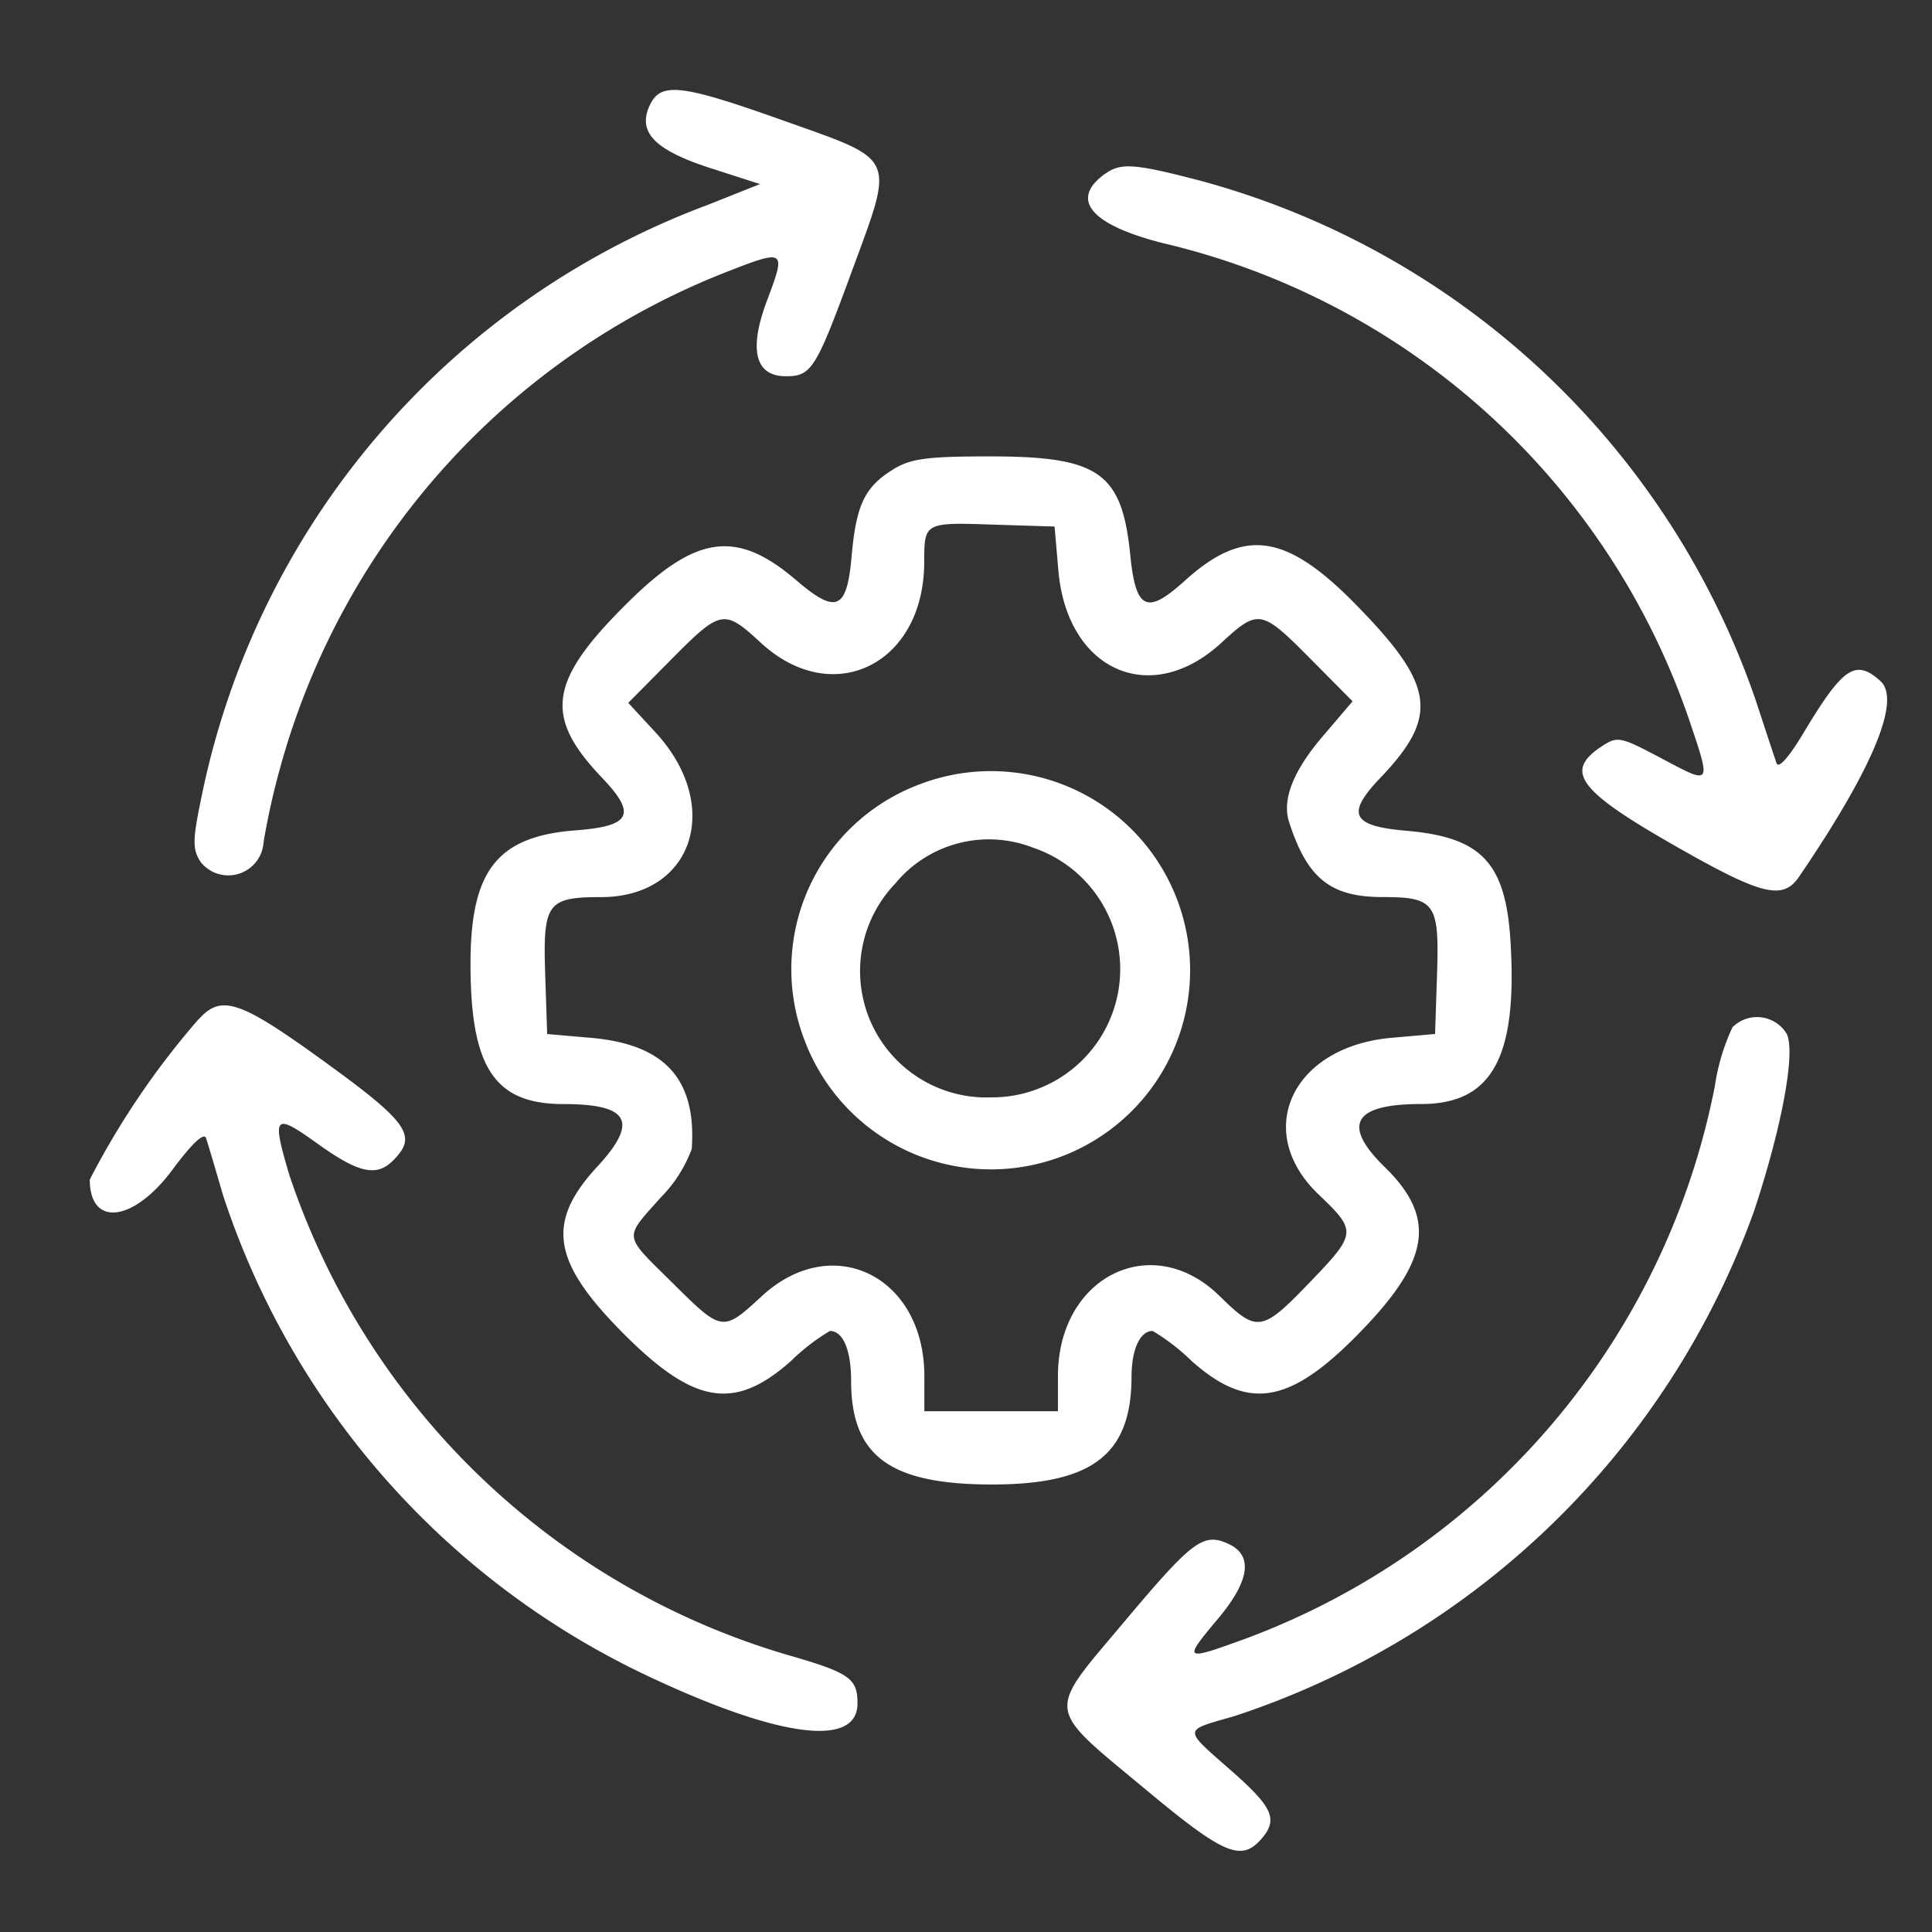 <svg xmlns="http://www.w3.org/2000/svg" width="43" height="43" viewBox="0 0 43 43">
  <rect x="0" y="0" width="43" height="43" fill="#333333" stroke="none"/>
  <g id="Group_304" data-name="Group 304" transform="translate(-695 -486)">
    <rect id="Rectangle_142" data-name="Rectangle 142" width="43" height="43" transform="translate(695 486)" fill="none"/>
    <path id="path0" d="M336.959,123.535c-.274.6.111.994,1.369,1.4l1.088.35-1.179.469a17.864,17.864,0,0,0-11.221,13.02c-.235,1.115-.241,1.3-.05,1.6a.786.786,0,0,0,1.4-.441,16.229,16.229,0,0,1,.375-1.677,16.562,16.562,0,0,1,9.89-11c1.354-.531,1.37-.52.942.617-.415,1.1-.268,1.693.424,1.689.563,0,.665-.168,1.449-2.3.97-2.637,1.038-2.484-1.508-3.39-2.287-.814-2.737-.865-2.978-.335m10.151,1.508c-.815.572-.354,1.139,1.259,1.551a16.322,16.322,0,0,1,11.721,10.6c.5,1.483.509,1.466-.6.877-.927-.492-.989-.506-1.337-.277-.864.567-.531,1,1.789,2.31,1.781,1.008,2.242,1.114,2.595.6,1.644-2.412,2.28-3.939,1.814-4.36-.554-.5-.833-.312-1.713,1.157-.331.552-.556.8-.6.669-.041-.118-.249-.748-.463-1.4a18.051,18.051,0,0,0-12.331-11.554c-1.477-.387-1.79-.412-2.133-.172m-4.731,6.589c-.634.387-.827.791-.927,1.938-.105,1.19-.34,1.292-1.23.531-1.32-1.131-2.217-1.016-3.729.473-1.787,1.761-1.906,2.549-.594,3.923.775.811.643,1.076-.58,1.168-1.751.131-2.349.888-2.349,2.972,0,2.313.536,3.121,2.066,3.121,1.474,0,1.682.391.749,1.4-1.107,1.2-1,2.057.425,3.54,1.681,1.743,2.6,1.927,3.892.779a4.592,4.592,0,0,1,.867-.669c.292,0,.471.421.472,1.107,0,1.676.86,2.309,3.135,2.31,2.234,0,3.1-.668,3.106-2.384,0-.621.187-1.033.471-1.033a4.594,4.594,0,0,1,.867.669c1.3,1.153,2.242.959,3.9-.8,1.412-1.5,1.518-2.423.4-3.515-.968-.945-.7-1.405.809-1.405,1.567,0,2.138-1.023,1.991-3.565-.1-1.8-.633-2.372-2.323-2.517-1.218-.105-1.348-.371-.576-1.179,1.311-1.373,1.214-2.061-.543-3.852-1.565-1.6-2.5-1.723-3.823-.523-.832.753-1.079.634-1.2-.573-.184-1.848-.691-2.206-3.127-2.205-1.4,0-1.758.048-2.153.289m3.679,2.25c.192,2.229,2.055,3.058,3.624,1.613.827-.763.892-.752,1.99.357l.934.942-.662.776c-.66.772-.911,1.411-.752,1.908.406,1.26.921,1.673,2.088,1.673s1.257.144,1.206,1.712l-.044,1.335-.966.085c-2.219.194-3.1,2.086-1.623,3.49.849.809.844.867-.177,1.929-1.09,1.136-1.19,1.152-2.028.33-1.5-1.476-3.6-.438-3.6,1.783v.78h-2.973v-.78c0-2.226-2.044-3.234-3.617-1.783-.875.806-.88.805-1.988-.293s-1.092-.966-.264-1.9a3.035,3.035,0,0,0,.692-1.082c.109-1.557-.6-2.332-2.252-2.474l-.966-.084-.044-1.335c-.052-1.576.047-1.712,1.24-1.712,2.052,0,2.726-2.028,1.218-3.664l-.609-.66.95-.959c1.116-1.125,1.178-1.137,2.006-.373,1.6,1.47,3.62.474,3.631-1.787,0-.9,0-.9,1.556-.847l1.345.042.085.979m-3.078,4.755a4.392,4.392,0,0,0-2.573,5.695,4.432,4.432,0,1,0,2.573-5.695m2.489,1.405a2.854,2.854,0,0,1-.908,5.566,2.813,2.813,0,0,1-2.136-4.756,2.7,2.7,0,0,1,3.044-.811m-18.542,3.821a18,18,0,0,0-2.427,3.575c0,1.065.972.95,1.839-.217.429-.578.7-.837.749-.705.038.114.206.676.371,1.248a18.04,18.04,0,0,0,9.412,10.7c2.952,1.4,4.723,1.633,4.716.628,0-.555-.184-.679-1.564-1.076a16.639,16.639,0,0,1-11.078-10.669c-.4-1.348-.349-1.409.635-.7.905.647,1.3.736,1.67.368.563-.563.351-.851-1.722-2.342-1.7-1.22-2.114-1.349-2.6-.805m34.131.185a4.692,4.692,0,0,0-.389,1.3,16.5,16.5,0,0,1-10.423,12.295c-1.412.514-1.425.506-.631-.442.705-.843.781-1.407.224-1.661s-.8-.067-2.292,1.707c-1.78,2.119-1.812,1.876.5,3.8,1.675,1.394,2.073,1.565,2.509,1.083.4-.446.292-.711-.646-1.536-1.09-.958-1.092-.887.053-1.215a18.389,18.389,0,0,0,11.577-11.243c.621-1.876.925-3.516.73-3.942a.772.772,0,0,0-1.214-.146" transform="translate(372.5 364.812)" fill="#fff" fill-rule="evenodd"/>
  </g>
</svg>
